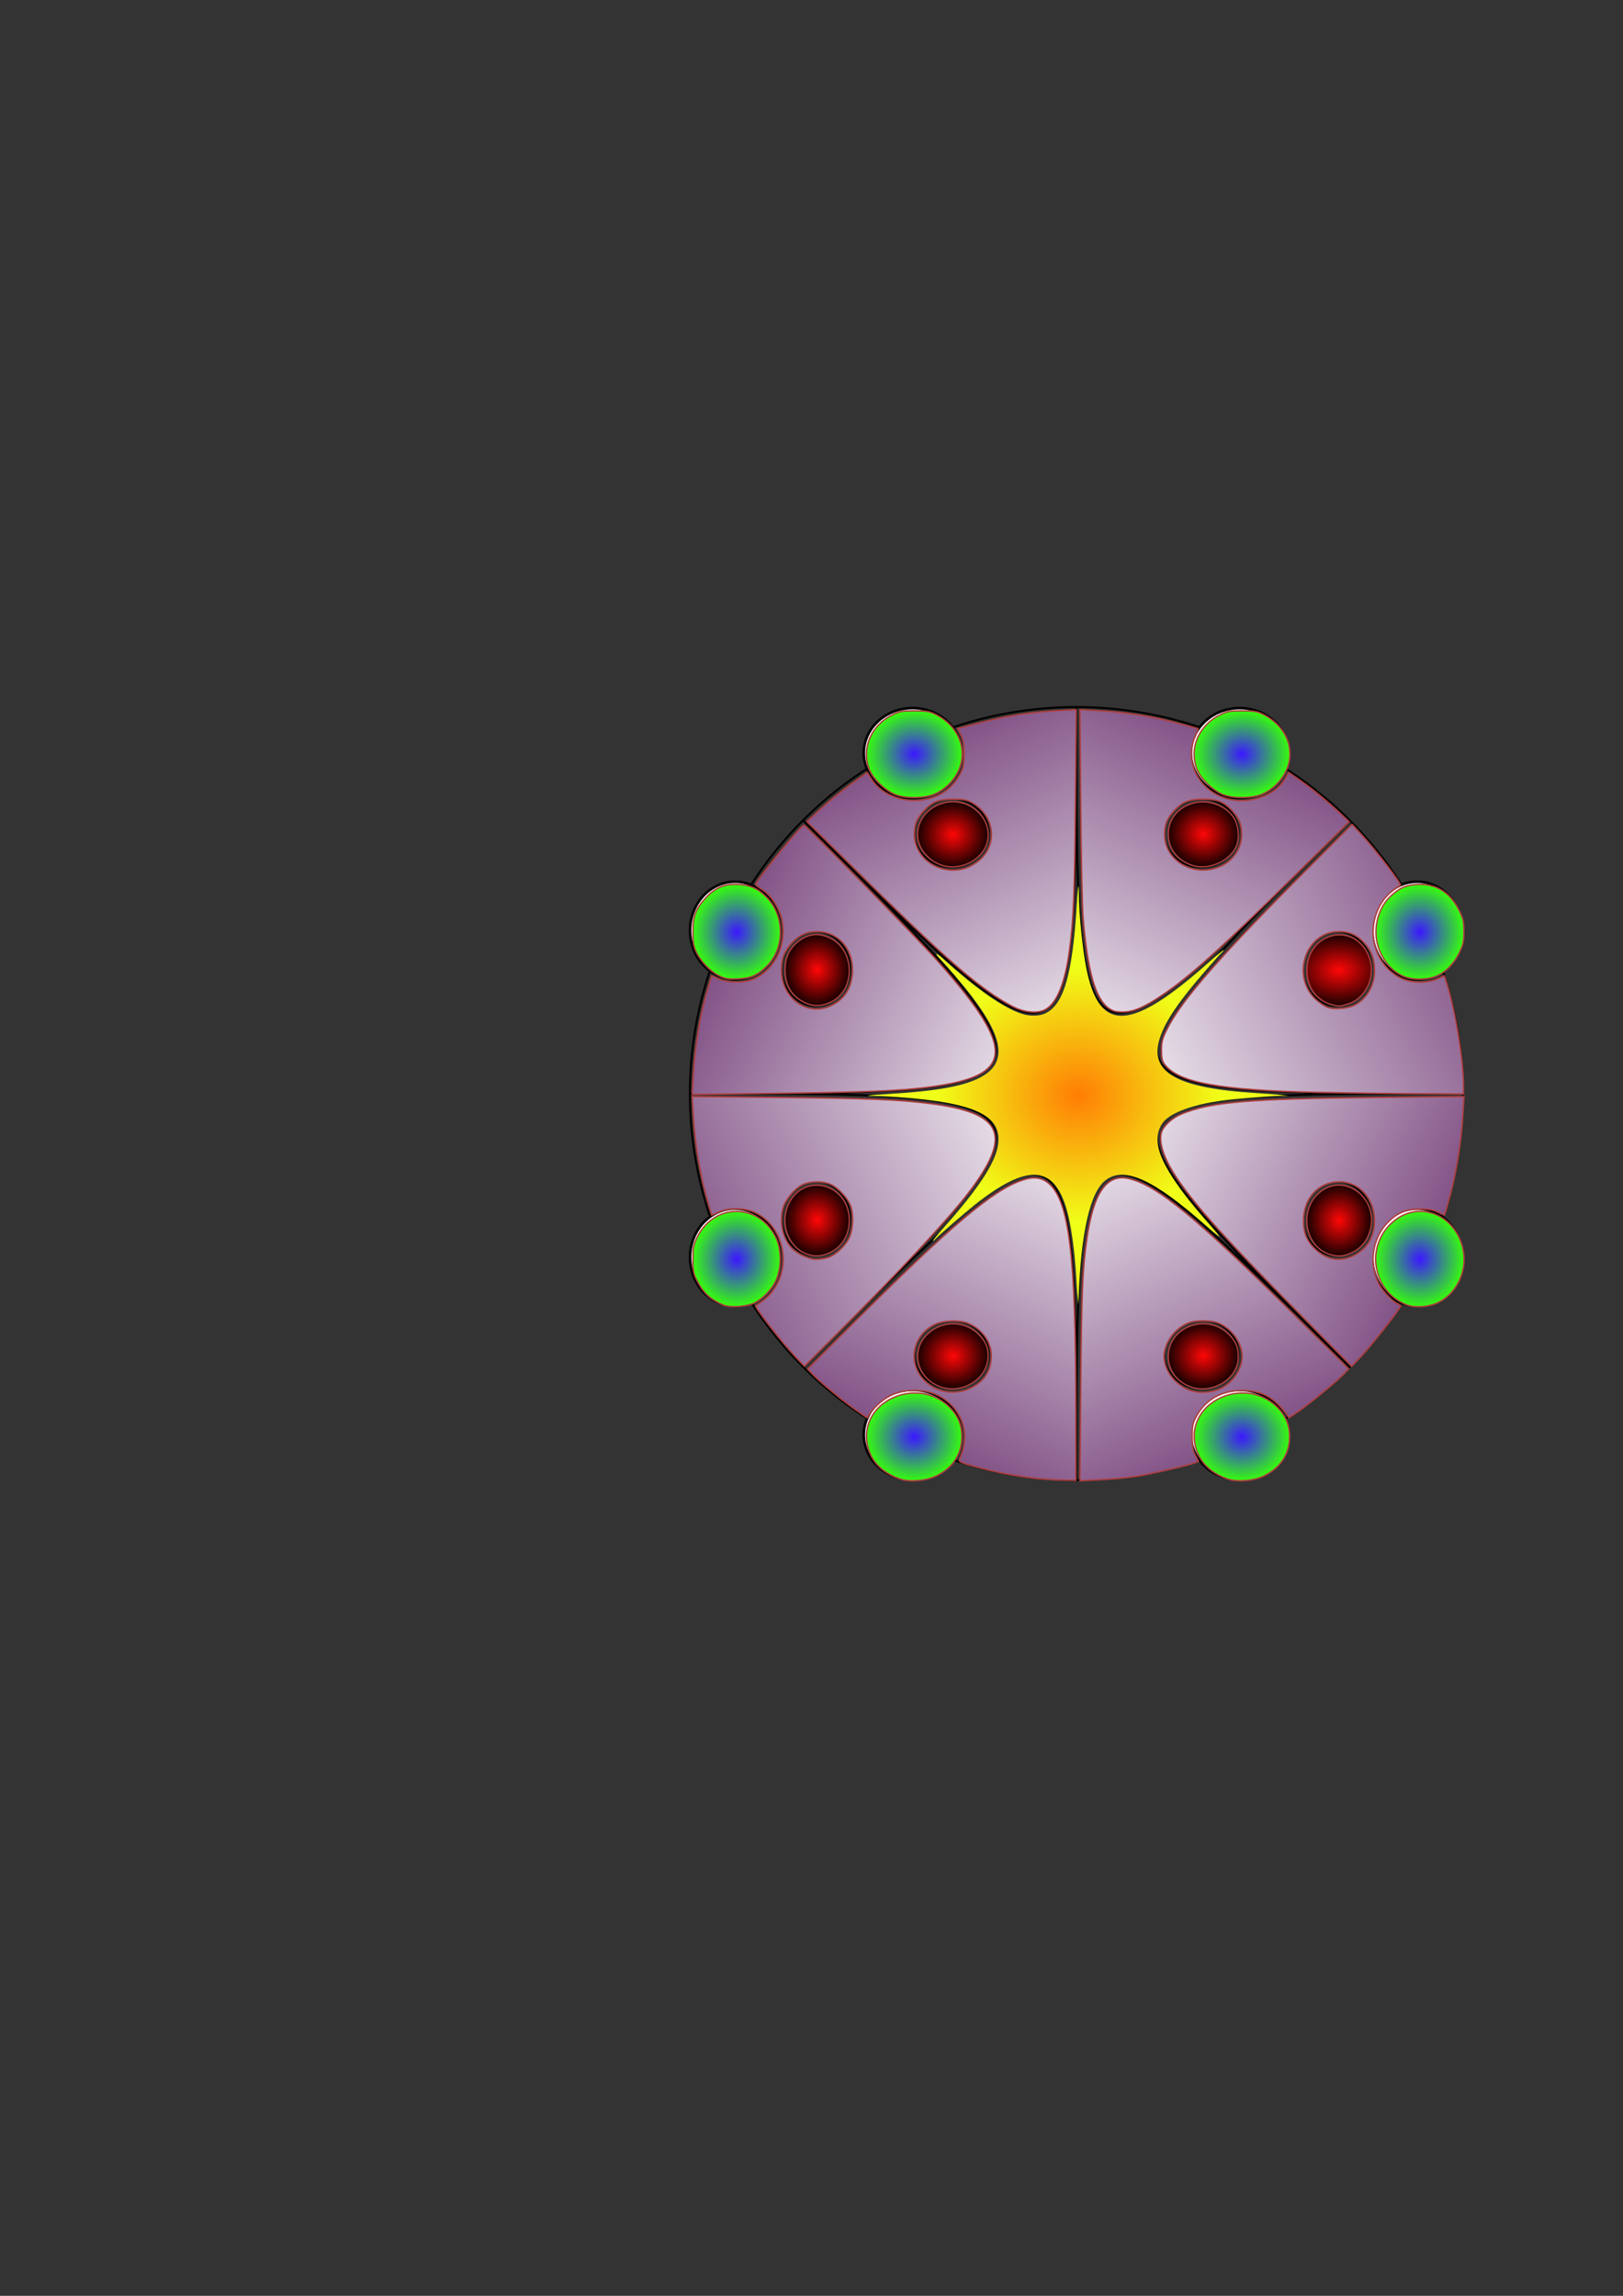 <?xml version="1.0" encoding="UTF-8" standalone="no"?>
<!-- Created with Inkscape (http://www.inkscape.org/) -->

<svg
   xmlns:dc="http://purl.org/dc/elements/1.1/"
   xmlns:cc="http://creativecommons.org/ns#"
   xmlns:rdf="http://www.w3.org/1999/02/22-rdf-syntax-ns#"
   xmlns:svg="http://www.w3.org/2000/svg"
   xmlns="http://www.w3.org/2000/svg"
   xmlns:xlink="http://www.w3.org/1999/xlink"
   xmlns:sodipodi="http://sodipodi.sourceforge.net/DTD/sodipodi-0.dtd"
   xmlns:inkscape="http://www.inkscape.org/namespaces/inkscape"
   width="210mm"
   height="297mm"
   viewBox="0 0 210 297"
   version="1.1"
   id="svg8"
   inkscape:version="0.92.2 (5c3e80d, 2017-08-06)"
   sodipodi:docname="master.svg"
   inkscape:export-filename="C:\Users\Nick\Desktop\gameAssets\enemies\master.png"
   inkscape:export-xdpi="25.33"
   inkscape:export-ydpi="25.33">
  <rect x="0" y="0" width="210" height="297" fill="#333333" stroke="none"/>
  <defs
     id="defs2">
    <linearGradient
       inkscape:collect="always"
       id="linearGradient1056">
      <stop
         style="stop-color:#ff0707;stop-opacity:1;"
         offset="0"
         id="stop1052" />
      <stop
         style="stop-color:#150000;stop-opacity:1"
         offset="1"
         id="stop1054" />
    </linearGradient>
    <linearGradient
       inkscape:collect="always"
       id="linearGradient984">
      <stop
         style="stop-color:#845588;stop-opacity:1;"
         offset="0"
         id="stop980" />
      <stop
         style="stop-color:#ffffff;stop-opacity:1"
         offset="1"
         id="stop982" />
    </linearGradient>
    <linearGradient
       inkscape:collect="always"
       id="linearGradient890">
      <stop
         style="stop-color:#3b18ff;stop-opacity:1;"
         offset="0"
         id="stop886" />
      <stop
         style="stop-color:#35ff0a;stop-opacity:1"
         offset="1"
         id="stop888" />
    </linearGradient>
    <linearGradient
       inkscape:collect="always"
       id="linearGradient880">
      <stop
         style="stop-color:#ff7d05;stop-opacity:1"
         offset="0"
         id="stop876" />
      <stop
         style="stop-color:#f0ff18;stop-opacity:1"
         offset="1"
         id="stop878" />
    </linearGradient>
    <inkscape:path-effect
       effect="mirror_symmetry"
       start_point="103.913,176.825"
       end_point="189.268,91.47"
       center_point="146.59,134.147"
       id="path-effect872"
       is_visible="true"
       mode="free"
       discard_orig_path="false"
       fuse_paths="false"
       oposite_fuse="false" />
    <inkscape:path-effect
       effect="mirror_symmetry"
       start_point="89.268,141.47"
       end_point="189.268,141.47"
       center_point="139.268,141.47"
       id="path-effect870"
       is_visible="true"
       mode="free"
       discard_orig_path="false"
       fuse_paths="false"
       oposite_fuse="false" />
    <inkscape:path-effect
       effect="mirror_symmetry"
       start_point="139.268,123.792"
       end_point="139.268,159.147"
       center_point="139.268,141.47"
       id="path-effect868"
       is_visible="true"
       mode="free"
       discard_orig_path="false"
       fuse_paths="false"
       oposite_fuse="false" />
    <inkscape:path-effect
       effect="mirror_symmetry"
       start_point="103.913,176.825"
       end_point="174.623,106.114"
       center_point="139.268,141.47"
       id="path-effect840"
       is_visible="true"
       mode="free"
       discard_orig_path="false"
       fuse_paths="false"
       oposite_fuse="false" />
    <inkscape:path-effect
       effect="mirror_symmetry"
       start_point="89.268,91.47"
       end_point="189.268,191.47"
       center_point="139.268,141.47"
       id="path-effect838"
       is_visible="true"
       mode="free"
       discard_orig_path="false"
       fuse_paths="false"
       oposite_fuse="false" />
    <inkscape:path-effect
       effect="mirror_symmetry"
       start_point="139.268,191.47"
       end_point="139.268,91.47"
       center_point="139.268,141.47"
       id="path-effect836"
       is_visible="true"
       mode="free"
       discard_orig_path="false"
       fuse_paths="false"
       oposite_fuse="false" />
    <inkscape:path-effect
       effect="mirror_symmetry"
       start_point="139.268,191.47"
       end_point="139.268,91.47"
       center_point="139.268,141.47"
       id="path-effect836-0"
       is_visible="true"
       mode="free"
       discard_orig_path="false"
       fuse_paths="false"
       oposite_fuse="false" />
    <inkscape:path-effect
       effect="mirror_symmetry"
       start_point="89.268,91.47"
       end_point="189.268,191.47"
       center_point="139.268,141.47"
       id="path-effect838-5"
       is_visible="true"
       mode="free"
       discard_orig_path="false"
       fuse_paths="false"
       oposite_fuse="false" />
    <inkscape:path-effect
       effect="mirror_symmetry"
       start_point="103.913,176.825"
       end_point="174.623,106.114"
       center_point="139.268,141.47"
       id="path-effect840-9"
       is_visible="true"
       mode="free"
       discard_orig_path="false"
       fuse_paths="false"
       oposite_fuse="false" />
    <radialGradient
       inkscape:collect="always"
       xlink:href="#linearGradient880"
       id="radialGradient882"
       cx="526.418"
       cy="534.734"
       fx="526.418"
       fy="534.734"
       r="102.879"
       gradientTransform="matrix(0.675,0.043,-0.038,0.606,191.504,188.014)"
       gradientUnits="userSpaceOnUse" />
    <radialGradient
       inkscape:collect="always"
       xlink:href="#linearGradient890"
       id="radialGradient892"
       cx="359.64"
       cy="614.635"
       fx="359.64"
       fy="614.635"
       r="21.668"
       gradientTransform="matrix(1,0,0,1.089,0,-54.69)"
       gradientUnits="userSpaceOnUse" />
    <radialGradient
       inkscape:collect="always"
       xlink:href="#linearGradient890"
       id="radialGradient902"
       cx="359.686"
       cy="454.839"
       fx="359.686"
       fy="454.839"
       r="21.707"
       gradientTransform="matrix(1,0,0,1.081,0,-36.625)"
       gradientUnits="userSpaceOnUse" />
    <radialGradient
       inkscape:collect="always"
       xlink:href="#linearGradient890"
       id="radialGradient912"
       cx="446.441"
       cy="368.192"
       fx="446.441"
       fy="368.192"
       r="23.733"
       gradientTransform="matrix(1,0,0,0.907,0,34.135)"
       gradientUnits="userSpaceOnUse" />
    <radialGradient
       inkscape:collect="always"
       xlink:href="#linearGradient890"
       id="radialGradient922"
       cx="606.437"
       cy="368.192"
       fx="606.437"
       fy="368.192"
       r="23.738"
       gradientTransform="matrix(1,0,0,0.907,0,34.196)"
       gradientUnits="userSpaceOnUse" />
    <radialGradient
       inkscape:collect="always"
       xlink:href="#linearGradient890"
       id="radialGradient932"
       cx="693.282"
       cy="454.868"
       fx="693.282"
       fy="454.868"
       r="21.81"
       gradientTransform="matrix(1,0,0,1.077,0,-34.879)"
       gradientUnits="userSpaceOnUse" />
    <radialGradient
       inkscape:collect="always"
       xlink:href="#linearGradient890"
       id="radialGradient942"
       cx="693.268"
       cy="614.65"
       fx="693.268"
       fy="614.65"
       r="21.936"
       gradientTransform="matrix(1,0,0,1.078,0,-47.855)"
       gradientUnits="userSpaceOnUse" />
    <radialGradient
       inkscape:collect="always"
       xlink:href="#linearGradient890"
       id="radialGradient952"
       cx="606.375"
       cy="701.462"
       fx="606.375"
       fy="701.462"
       r="23.631"
       gradientTransform="matrix(1,0,0,0.922,0,54.781)"
       gradientUnits="userSpaceOnUse" />
    <radialGradient
       inkscape:collect="always"
       xlink:href="#linearGradient890"
       id="radialGradient962"
       cx="446.375"
       cy="701.464"
       fx="446.375"
       fy="701.464"
       r="23.631"
       gradientTransform="matrix(1,0,0,0.922,0,54.745)"
       gradientUnits="userSpaceOnUse" />
    <linearGradient
       inkscape:collect="always"
       xlink:href="#linearGradient984"
       id="linearGradient988"
       x1="340.331"
       y1="625.208"
       x2="526.426"
       y2="534.766"
       gradientUnits="userSpaceOnUse" />
    <linearGradient
       inkscape:collect="always"
       xlink:href="#linearGradient984"
       id="linearGradient1006"
       x1="359.566"
       y1="454.861"
       x2="526.418"
       y2="534.734"
       gradientUnits="userSpaceOnUse" />
    <linearGradient
       inkscape:collect="always"
       xlink:href="#linearGradient984"
       id="linearGradient1008"
       x1="446.441"
       y1="368.192"
       x2="526.367"
       y2="534.689"
       gradientUnits="userSpaceOnUse" />
    <linearGradient
       inkscape:collect="always"
       xlink:href="#linearGradient984"
       id="linearGradient1016"
       x1="606.437"
       y1="368.192"
       x2="526.426"
       y2="534.766"
       gradientUnits="userSpaceOnUse" />
    <linearGradient
       inkscape:collect="always"
       xlink:href="#linearGradient984"
       id="linearGradient1024"
       x1="712.399"
       y1="444.338"
       x2="526.367"
       y2="534.689"
       gradientUnits="userSpaceOnUse" />
    <linearGradient
       inkscape:collect="always"
       xlink:href="#linearGradient984"
       id="linearGradient1032"
       x1="693.268"
       y1="614.65"
       x2="526.367"
       y2="534.689"
       gradientUnits="userSpaceOnUse" />
    <linearGradient
       inkscape:collect="always"
       xlink:href="#linearGradient984"
       id="linearGradient1040"
       x1="606.375"
       y1="701.462"
       x2="526.367"
       y2="534.689"
       gradientUnits="userSpaceOnUse" />
    <linearGradient
       inkscape:collect="always"
       xlink:href="#linearGradient984"
       id="linearGradient1048"
       x1="446.375"
       y1="701.464"
       x2="526.418"
       y2="534.734"
       gradientUnits="userSpaceOnUse" />
    <radialGradient
       inkscape:collect="always"
       xlink:href="#linearGradient1056"
       id="radialGradient1058"
       cx="653.865"
       cy="473.729"
       fx="653.865"
       fy="473.729"
       r="16.118"
       gradientTransform="matrix(-1.525,-1.4463963e-6,1.0462898e-6,-1.1,1650.927,994.731)"
       gradientUnits="userSpaceOnUse" />
    <radialGradient
       inkscape:collect="always"
       xlink:href="#linearGradient1056"
       id="radialGradient1068"
       cx="587.541"
       cy="407.321"
       fx="587.541"
       fy="407.321"
       r="17.463"
       gradientTransform="matrix(1,0,0,0.929,0,28.753)"
       gradientUnits="userSpaceOnUse" />
    <radialGradient
       inkscape:collect="always"
       xlink:href="#linearGradient1056"
       id="radialGradient1078"
       cx="465.271"
       cy="407.312"
       fx="465.271"
       fy="407.312"
       r="17.611"
       gradientTransform="matrix(1,0,0,0.925,0,30.733)"
       gradientUnits="userSpaceOnUse" />
    <radialGradient
       inkscape:collect="always"
       xlink:href="#linearGradient1056"
       id="radialGradient1088"
       cx="399"
       cy="473.567"
       fx="399"
       fy="473.567"
       r="16.05"
       gradientTransform="matrix(1,0,0,1.1,0,-47.414)"
       gradientUnits="userSpaceOnUse" />
    <radialGradient
       inkscape:collect="always"
       xlink:href="#linearGradient1056"
       id="radialGradient1098"
       cx="653.889"
       cy="595.843"
       fx="653.889"
       fy="595.843"
       r="16.183"
       gradientTransform="matrix(1,0,0,1.091,0,-54.236)"
       gradientUnits="userSpaceOnUse" />
    <radialGradient
       inkscape:collect="always"
       xlink:href="#linearGradient1056"
       id="radialGradient1130"
       cx="587.526"
       cy="662.117"
       fx="587.526"
       fy="662.117"
       r="17.449"
       gradientTransform="matrix(1,0,0,0.931,0,45.407)"
       gradientUnits="userSpaceOnUse" />
    <radialGradient
       inkscape:collect="always"
       xlink:href="#linearGradient1056"
       id="radialGradient1140"
       cx="465.268"
       cy="662.123"
       fx="465.268"
       fy="662.123"
       r="17.559"
       gradientTransform="matrix(1,0,0,0.925,0,49.466)"
       gradientUnits="userSpaceOnUse" />
    <radialGradient
       inkscape:collect="always"
       xlink:href="#linearGradient1056"
       id="radialGradient1150"
       cx="398.968"
       cy="595.842"
       fx="398.968"
       fy="595.842"
       r="16.087"
       gradientTransform="matrix(1,0,0,1.096,0,-57.452)"
       gradientUnits="userSpaceOnUse" />
  </defs>
  <sodipodi:namedview
     id="base"
     pagecolor="#ffffff"
     bordercolor="#666666"
     borderopacity="1.0"
     inkscape:pageopacity="0.0"
     inkscape:pageshadow="2"
     inkscape:zoom="0.49497475"
     inkscape:cx="28.508529"
     inkscape:cy="440.78333"
     inkscape:document-units="mm"
     inkscape:current-layer="layer1"
     showgrid="false"
     inkscape:window-width="1366"
     inkscape:window-height="705"
     inkscape:window-x="-8"
     inkscape:window-y="-8"
     inkscape:window-maximized="1"
     inkscape:snap-smooth-nodes="true"
     inkscape:snap-midpoints="true"
     inkscape:snap-intersection-paths="true"
     inkscape:object-paths="false"
     inkscape:snap-bbox="true"
     inkscape:bbox-paths="true"
     inkscape:bbox-nodes="true"
     inkscape:snap-bbox-edge-midpoints="true"
     inkscape:snap-bbox-midpoints="true"
     inkscape:snap-object-midpoints="true" />
  <g
     inkscape:label="Layer 1"
     inkscape:groupmode="layer"
     id="layer1">
    <rect
       style="opacity:1;fill:none;fill-opacity:1;stroke:#000000;stroke-width:0.265;stroke-linecap:square;stroke-linejoin:round;stroke-miterlimit:4;stroke-dasharray:none;stroke-opacity:0;paint-order:stroke markers fill"
       id="rect812"
       width="100"
       height="100"
       x="89.268"
       y="91.47" />
    <ellipse
       style="opacity:1;fill:none;fill-opacity:1;stroke:#000000;stroke-width:0.256;stroke-linecap:square;stroke-linejoin:round;stroke-miterlimit:4;stroke-dasharray:none;stroke-opacity:1;paint-order:stroke markers fill"
       id="path814"
       cx="139.268"
       cy="141.47"
       rx="50"
       ry="50" />
    <path
       style="opacity:1;fill:none;fill-opacity:1;stroke:#000000;stroke-width:0.256;stroke-linecap:square;stroke-linejoin:round;stroke-miterlimit:4;stroke-dasharray:none;stroke-opacity:1;paint-order:stroke markers fill"
       id="path834"
       inkscape:path-effect="#path-effect836;#path-effect838;#path-effect840"
       sodipodi:type="arc"
       sodipodi:cx="105.54984"
       sodipodi:cy="125.30431"
       sodipodi:rx="4.4412203"
       sodipodi:ry="4.8191962"
       d="m 109.991,125.304 c 0,2.662 -1.988,4.819 -4.441,4.819 -2.453,0 -4.441,-2.158 -4.441,-4.819 0,-2.662 1.988,-4.819 4.441,-4.819 2.453,0 4.441,2.158 4.441,4.819 z m 58.554,0 c 0,2.662 1.988,4.819 4.441,4.819 2.453,0 4.441,-2.158 4.441,-4.819 0,-2.662 -1.988,-4.819 -4.441,-4.819 -2.453,0 -4.441,2.158 -4.441,4.819 z M 123.103,112.193 c 2.662,0 4.819,-1.988 4.819,-4.441 0,-2.453 -2.158,-4.441 -4.819,-4.441 -2.662,0 -4.819,1.988 -4.819,4.441 0,2.453 2.158,4.441 4.819,4.441 z m 0,58.554 c 2.662,0 4.819,1.988 4.819,4.441 0,2.453 -2.158,4.441 -4.819,4.441 -2.662,0 -4.819,-1.988 -4.819,-4.441 0,-2.453 2.158,-4.441 4.819,-4.441 z m 32.331,0 c -2.662,0 -4.819,1.988 -4.819,4.441 0,2.453 2.158,4.441 4.819,4.441 2.662,1e-5 4.819,-1.988 4.819,-4.441 0,-2.453 -2.158,-4.441 -4.819,-4.441 z m 1e-5,-58.554 c -2.662,0 -4.819,-1.988 -4.819,-4.441 0,-2.453 2.158,-4.441 4.819,-4.441 2.662,0 4.819,1.988 4.819,4.441 0,2.453 -2.158,4.441 -4.819,4.441 z m 13.112,45.442 c 0,-2.662 1.988,-4.819 4.441,-4.819 2.453,0 4.441,2.158 4.441,4.819 0,2.662 -1.988,4.819 -4.441,4.819 -2.453,0 -4.441,-2.158 -4.441,-4.819 z m -58.554,-1e-5 c 0,-2.662 -1.988,-4.819 -4.441,-4.819 -2.453,0 -4.441,2.158 -4.441,4.819 0,2.662 1.988,4.819 4.441,4.819 2.453,0 4.441,-2.158 4.441,-4.819 z" />
    <path
       transform="matrix(1.309,0,0,1.308,-43.065,-43.529)"
       style="opacity:1;fill:#ffffff;fill-opacity:1;stroke:#000000;stroke-width:0.256;stroke-linecap:square;stroke-linejoin:round;stroke-miterlimit:4;stroke-dasharray:none;stroke-opacity:1;paint-order:stroke markers fill"
       id="path834-9"
       inkscape:path-effect="#path-effect836;#path-effect838;#path-effect840"
       sodipodi:type="arc"
       sodipodi:cx="105.54984"
       sodipodi:cy="125.30431"
       sodipodi:rx="4.4412203"
       sodipodi:ry="4.8191962"
       d="m 109.991,125.304 c 0,2.662 -1.988,4.819 -4.441,4.819 -2.453,0 -4.441,-2.158 -4.441,-4.819 0,-2.662 1.988,-4.819 4.441,-4.819 2.453,0 4.441,2.158 4.441,4.819 z m 58.554,0 c 0,2.662 1.988,4.819 4.441,4.819 2.453,0 4.441,-2.158 4.441,-4.819 0,-2.662 -1.988,-4.819 -4.441,-4.819 -2.453,0 -4.441,2.158 -4.441,4.819 z M 123.103,112.193 c 2.662,0 4.819,-1.988 4.819,-4.441 0,-2.453 -2.158,-4.441 -4.819,-4.441 -2.662,0 -4.819,1.988 -4.819,4.441 0,2.453 2.158,4.441 4.819,4.441 z m 0,58.554 c 2.662,0 4.819,1.988 4.819,4.441 0,2.453 -2.158,4.441 -4.819,4.441 -2.662,0 -4.819,-1.988 -4.819,-4.441 0,-2.453 2.158,-4.441 4.819,-4.441 z m 32.331,0 c -2.662,0 -4.819,1.988 -4.819,4.441 0,2.453 2.158,4.441 4.819,4.441 2.662,1e-5 4.819,-1.988 4.819,-4.441 0,-2.453 -2.158,-4.441 -4.819,-4.441 z m 1e-5,-58.554 c -2.662,0 -4.819,-1.988 -4.819,-4.441 0,-2.453 2.158,-4.441 4.819,-4.441 2.662,0 4.819,1.988 4.819,4.441 0,2.453 -2.158,4.441 -4.819,4.441 z m 13.112,45.442 c 0,-2.662 1.988,-4.819 4.441,-4.819 2.453,0 4.441,2.158 4.441,4.819 0,2.662 -1.988,4.819 -4.441,4.819 -2.453,0 -4.441,-2.158 -4.441,-4.819 z m -58.554,-1e-5 c 0,-2.662 -1.988,-4.819 -4.441,-4.819 -2.453,0 -4.441,2.158 -4.441,4.819 0,2.662 1.988,4.819 4.441,4.819 2.453,0 4.441,-2.158 4.441,-4.819 z" />
    <path
       style="fill:none;stroke:#000000;stroke-width:0.265px;stroke-linecap:butt;stroke-linejoin:miter;stroke-opacity:1"
       d="m 89.268,141.47 c 50,0 50,0 14.645,-35.355 m 85.355,35.355 c -50,0 -50,0 -14.645,-35.355 m -85.355,35.355 c 50,0 50,0 14.645,35.355 m 85.355,-35.355 c -50,0 -50,0 -14.645,35.355 m -35.355,14.645 c 0,-50 0,-50 35.355,-14.645 M 139.268,91.47 c 0,50 0,50 35.355,14.645 M 139.268,191.47 c 0,-50 0,-50 -35.355,-14.645 M 139.268,91.47 c 0,50 0,50 -35.355,14.645"
       id="path866"
       inkscape:connector-curvature="0"
       sodipodi:nodetypes="cc"
       inkscape:path-effect="#path-effect868;#path-effect870;#path-effect872"
       inkscape:original-d="m 89.268021,141.46973 c 49.999999,0 49.999999,0 14.644659,-35.35534" />
    <path
       style="opacity:1;fill:url(#radialGradient882);fill-opacity:1;stroke:#000000;stroke-width:0.489;stroke-linecap:square;stroke-linejoin:round;stroke-miterlimit:4;stroke-dasharray:none;stroke-opacity:0;paint-order:stroke markers fill"
       d="m 526.152,633.064 c -0.201,-2.083 -0.499,-6.288 -0.662,-9.344 -0.676,-12.64 -2.5,-25.752 -4.602,-33.083 -6.316,-22.03 -19.269,-22.75 -44.891,-2.495 -4.702,3.717 -17.729,15.002 -19.127,16.569 -0.529,0.593 -1.161,1.079 -1.403,1.079 -0.242,0 2.419,-3.215 5.914,-7.146 16.302,-18.331 24.557,-30.918 25.902,-39.494 2.276,-14.513 -10.78,-20.808 -48.896,-23.574 -3.75,-0.272 -8.618,-0.495 -10.817,-0.496 -2.199,-6.8e-4 -3.901,-0.099 -3.781,-0.219 0.119,-0.119 4.419,-0.466 9.554,-0.77 22.885,-1.354 35.921,-3.58 44.187,-7.543 16.158,-7.747 12.971,-21.945 -11.292,-50.312 -2.614,-3.056 -5.788,-6.63 -7.054,-7.943 -3.428,-3.556 -2.215,-3.451 1.755,0.152 15.761,14.303 29.068,23.576 38,26.48 3.769,1.225 8.322,1.186 11.203,-0.098 9.196,-4.097 13.558,-19.003 15.63,-53.408 0.283,-4.704 0.625,-8.663 0.759,-8.797 0.134,-0.134 0.247,1.669 0.251,4.007 0.014,9.012 1.779,26.595 3.585,35.726 6.359,32.143 21.587,31.465 59.973,-2.673 3.93,-3.495 7.145,-6.156 7.145,-5.914 0,0.242 -0.485,0.874 -1.079,1.403 -0.593,0.529 -3.848,4.144 -7.234,8.033 -13.448,15.448 -19.959,24.958 -22.713,33.172 -5.7,17.001 7.509,24.734 46.472,27.207 4.977,0.316 10.64,0.752 12.585,0.968 l 3.536,0.394 -4.127,0.065 c -5.895,0.093 -22.132,1.434 -28.955,2.392 -12.085,1.696 -21.695,4.891 -26.345,8.761 -3.999,3.328 -5.385,8.9 -3.745,15.06 2.212,8.308 10.446,20.536 24.325,36.12 2.94,3.301 5.231,6.116 5.091,6.255 -0.139,0.139 -2.943,-2.136 -6.23,-5.057 -25.6,-22.749 -40.173,-29.384 -49.216,-22.407 -7.583,5.85 -11.95,24.91 -13.218,57.685 l -0.117,3.03 z"
       id="path874"
       inkscape:connector-curvature="0"
       transform="scale(0.265)" />
    <path
       style="opacity:1;fill:url(#radialGradient892);fill-opacity:1;stroke:#ae3e3e;stroke-width:0.691;stroke-linecap:square;stroke-linejoin:round;stroke-miterlimit:4;stroke-dasharray:none;stroke-opacity:1;paint-order:stroke markers fill"
       d="m 353.318,637.159 c -6.327,-2.608 -9.867,-5.866 -12.986,-11.952 -1.769,-3.45 -2.014,-4.711 -2.014,-10.357 0,-5.461 0.285,-7.036 1.891,-10.463 7.976,-17.012 29.891,-17.417 38.414,-0.71 3.078,6.034 3.108,15.573 0.069,21.852 -1.959,4.047 -6.249,8.468 -10.166,10.475 -3.663,1.877 -11.931,2.505 -15.208,1.154 z"
       id="path884"
       inkscape:connector-curvature="0"
       transform="scale(0.265)" />
    <path
       style="opacity:1;fill:url(#radialGradient902);fill-opacity:1.0;stroke:#ae3e3e;stroke-width:0.691;stroke-linecap:square;stroke-linejoin:round;stroke-miterlimit:4;stroke-dasharray:none;stroke-opacity:1;paint-order:stroke markers fill"
       d="m 351.175,476.417 c -4.251,-2.032 -9.176,-7.171 -11.31,-11.798 -1.216,-2.636 -1.54,-4.694 -1.54,-9.768 0,-7.705 1.392,-11.335 6.397,-16.685 4.594,-4.912 9.119,-6.756 15.681,-6.392 6.219,0.345 9.695,1.931 14.11,6.439 8.72,8.903 8.698,24.693 -0.048,33.403 -4.548,4.53 -7.898,5.993 -14.362,6.276 -4.485,0.196 -5.939,-0.044 -8.929,-1.473 z"
       id="path894"
       inkscape:connector-curvature="0"
       transform="scale(0.265)" />
    <path
       style="opacity:1;fill:url(#radialGradient912);fill-opacity:1.0;stroke:#ae3e3e;stroke-width:0.691;stroke-linecap:square;stroke-linejoin:round;stroke-miterlimit:4;stroke-dasharray:none;stroke-opacity:1;paint-order:stroke markers fill"
       d="m 437.254,387.956 c -5.26,-2.075 -11.467,-8.262 -13.096,-13.054 -3.443,-10.124 1.355,-20.919 11.515,-25.908 3.601,-1.768 4.86,-1.999 10.859,-1.989 5.619,0.009 7.355,0.293 10.097,1.648 11.57,5.718 16.282,17.611 11.132,28.099 -2.302,4.688 -6.445,8.707 -11.141,10.811 -4.983,2.232 -14.231,2.42 -19.365,0.394 z"
       id="path904"
       inkscape:connector-curvature="0"
       transform="scale(0.265)" />
    <path
       style="opacity:1;fill:url(#radialGradient922);fill-opacity:1.0;stroke:#ae3e3e;stroke-width:0.691;stroke-linecap:square;stroke-linejoin:round;stroke-miterlimit:4;stroke-dasharray:none;stroke-opacity:1;paint-order:stroke markers fill"
       d="m 597.254,387.956 c -5.26,-2.075 -11.467,-8.262 -13.096,-13.054 -3.455,-10.16 1.319,-20.901 11.515,-25.908 3.601,-1.768 4.86,-1.999 10.859,-1.989 5.619,0.009 7.355,0.293 10.097,1.648 11.57,5.718 16.282,17.611 11.132,28.099 -2.302,4.688 -6.445,8.707 -11.141,10.811 -4.983,2.232 -14.231,2.42 -19.365,0.394 z"
       id="path914"
       inkscape:connector-curvature="0"
       transform="scale(0.265)" />
    <path
       style="opacity:1;fill:url(#radialGradient932);fill-opacity:1.0;stroke:#ae3e3e;stroke-width:0.691;stroke-linecap:square;stroke-linejoin:round;stroke-miterlimit:4;stroke-dasharray:none;stroke-opacity:1;paint-order:stroke markers fill"
       d="m 686.45,477.08 c -5.458,-1.951 -9.686,-6.075 -12.536,-12.229 -4.163,-8.989 -1.929,-20.928 5.133,-27.438 4.29,-3.955 7.139,-5.228 12.562,-5.616 9.251,-0.662 16.418,3.662 20.789,12.541 2.064,4.193 2.348,5.463 2.348,10.513 0,5.05 -0.284,6.32 -2.348,10.513 -2.754,5.594 -7.296,9.937 -12.105,11.576 -3.955,1.348 -10.285,1.411 -13.844,0.14 z"
       id="path924"
       inkscape:connector-curvature="0"
       transform="scale(0.265)" />
    <path
       style="opacity:1;fill:url(#radialGradient942);fill-opacity:1.0;stroke:#ae3e3e;stroke-width:0.691;stroke-linecap:square;stroke-linejoin:round;stroke-miterlimit:4;stroke-dasharray:none;stroke-opacity:1;paint-order:stroke markers fill"
       d="m 687.034,637.078 c -15.718,-5.86 -20.478,-26.041 -9.083,-38.51 12.009,-13.14 31.588,-7.546 36.169,10.334 2.662,10.391 -2.069,21.646 -11.185,26.608 -4.535,2.468 -11.614,3.167 -15.901,1.568 z"
       id="path934"
       inkscape:connector-curvature="0"
       transform="scale(0.265)" />
    <path
       style="opacity:1;fill:url(#radialGradient952);fill-opacity:1.0;stroke:#ae3e3e;stroke-width:0.691;stroke-linecap:square;stroke-linejoin:round;stroke-miterlimit:4;stroke-dasharray:none;stroke-opacity:1;paint-order:stroke markers fill"
       d="m 599.593,722.071 c -9.704,-3.171 -15.74,-10.271 -16.442,-19.343 -1.522,-19.673 25.068,-30.425 40.049,-16.195 4.42,4.198 6.455,8.845 6.46,14.746 0.007,8.673 -4.652,15.66 -12.984,19.475 -4.829,2.211 -12.531,2.805 -17.083,1.317 z"
       id="path944"
       inkscape:connector-curvature="0"
       transform="scale(0.265)" />
    <path
       style="opacity:1;fill:url(#radialGradient962);fill-opacity:1.0;stroke:#ae3e3e;stroke-width:0.691;stroke-linecap:square;stroke-linejoin:round;stroke-miterlimit:4;stroke-dasharray:none;stroke-opacity:1;paint-order:stroke markers fill"
       d="m 439.746,722.109 c -10.026,-3.321 -15.881,-10.161 -16.595,-19.387 -1.521,-19.666 25.071,-30.415 40.05,-16.188 4.42,4.198 6.455,8.845 6.46,14.746 0.007,8.673 -4.652,15.66 -12.984,19.475 -4.77,2.184 -12.549,2.806 -16.93,1.355 z"
       id="path954"
       inkscape:connector-curvature="0"
       transform="scale(0.265)" />
    <path
       style="opacity:1;fill:url(#linearGradient1048);fill-opacity:1;stroke:#ae3e3e;stroke-width:0.691;stroke-linecap:square;stroke-linejoin:round;stroke-miterlimit:4;stroke-dasharray:none;stroke-opacity:1;paint-order:stroke markers fill"
       d="m 504.603,721.574 c -10.042,-1.221 -17.393,-2.651 -27.835,-5.414 -7.081,-1.874 -8.636,-2.516 -8.339,-3.447 0.201,-0.629 0.855,-2.429 1.453,-4.001 0.598,-1.571 1.101,-4.975 1.118,-7.564 0.059,-8.829 -6.003,-17.29 -14.864,-20.748 -5.647,-2.204 -13.913,-2.178 -19.66,0.061 -4.119,1.605 -9.553,6.141 -11.965,9.987 l -1.088,1.736 -5.42,-3.747 c -6.123,-4.233 -17.508,-13.629 -21.235,-17.526 l -2.478,-2.591 22.121,-22.173 c 47.268,-47.379 68.247,-65.141 82.689,-70.006 5.649,-1.903 9.589,-1.402 13.08,1.662 9.932,8.72 13.108,35.337 13.129,110.016 l 0.01,34.821 -6.607,-0.077 c -3.634,-0.043 -9.982,-0.488 -14.107,-0.99 z m -30.258,-44.16 c 6.381,-3.234 9.686,-8.53 9.686,-15.524 0,-6.934 -4.688,-13.308 -11.781,-16.017 -4.158,-1.588 -11.795,-1.248 -15.831,0.703 -11.606,5.614 -13.562,20.179 -3.827,28.511 5.86,5.016 14.6,5.951 21.753,2.326 z"
       id="path964"
       inkscape:connector-curvature="0"
       transform="scale(0.265)" />
    <path
       style="opacity:1;fill:url(#linearGradient1040);fill-opacity:1;stroke:#ae3e3e;stroke-width:0.691;stroke-linecap:square;stroke-linejoin:round;stroke-miterlimit:4;stroke-dasharray:none;stroke-opacity:1;paint-order:stroke markers fill"
       d="m 527.686,676.505 c 0.397,-45.755 0.863,-56.952 2.989,-71.773 3.306,-23.045 9.944,-32.208 21.169,-29.216 13.744,3.663 32.464,19.109 78.473,64.747 l 28.214,27.987 -2.5,2.637 c -3.288,3.468 -16.866,14.599 -22.356,18.327 l -4.338,2.946 -1.08,-1.724 c -0.594,-0.948 -2.583,-3.212 -4.419,-5.031 -4.595,-4.551 -9.972,-6.579 -17.449,-6.579 -9.948,0 -17.654,4.342 -22.167,12.489 -1.883,3.399 -2.119,4.502 -2.119,9.897 0,4.788 0.325,6.722 1.539,9.151 l 1.539,3.079 -1.64,0.623 c -3.744,1.424 -22.689,5.758 -29.653,6.784 -4.125,0.608 -11.799,1.311 -17.052,1.562 l -9.552,0.457 z m 66.118,2.166 c 7.803,-2.317 13.845,-11.315 12.538,-18.671 -1.142,-6.425 -6.181,-12.282 -12.381,-14.391 -3.119,-1.061 -9.882,-1.061 -13.001,0 -6.2,2.109 -11.24,7.966 -12.381,14.391 -0.827,4.654 1.292,10.298 5.339,14.215 5.38,5.208 12.204,6.737 19.887,4.455 z"
       id="path966"
       inkscape:connector-curvature="0"
       transform="scale(0.265)" />
    <path
       style="opacity:1;fill:url(#linearGradient1032);fill-opacity:1;stroke:#ae3e3e;stroke-width:0.691;stroke-linecap:square;stroke-linejoin:round;stroke-miterlimit:4;stroke-dasharray:none;stroke-opacity:1;paint-order:stroke markers fill"
       d="m 634.243,641.112 c -35.064,-35.412 -49.448,-51.26 -58.789,-64.773 -6.805,-9.844 -9.755,-18.003 -8.426,-23.3 0.809,-3.224 5.144,-7.263 9.913,-9.235 14.15,-5.852 32.8,-7.437 95.087,-8.083 l 42.782,-0.444 -0.497,8.503 c -0.882,15.074 -3.662,31.402 -7.611,44.705 l -1.417,4.774 -3.377,-1.549 c -2.567,-1.178 -4.662,-1.536 -8.734,-1.492 -6.658,0.071 -10.844,1.8 -15.403,6.358 -8.208,8.208 -9.734,21.943 -3.529,31.772 1.977,3.132 6.599,7.682 8.396,8.267 0.688,0.224 1.25,0.636 1.25,0.916 0,1.076 -13.658,18.588 -18.669,23.937 l -5.259,5.615 z m 26.431,-28.031 c 6.792,-3.211 10.446,-9.237 10.446,-17.226 0,-10.754 -7.426,-18.897 -17.232,-18.897 -10.081,0 -17.398,7.93 -17.435,18.897 -0.021,6.199 1.903,10.567 6.399,14.524 5.319,4.682 11.615,5.637 17.822,2.702 z"
       id="path968"
       inkscape:connector-curvature="0"
       transform="scale(0.265)" />
    <path
       style="opacity:1;fill:url(#linearGradient1024);fill-opacity:1;stroke:#ae3e3e;stroke-width:0.691;stroke-linecap:square;stroke-linejoin:round;stroke-miterlimit:4;stroke-dasharray:none;stroke-opacity:1;paint-order:stroke markers fill"
       d="m 643.889,533.301 c -48.46,-1.043 -68.593,-4.72 -75.289,-13.751 -1.172,-1.581 -1.497,-3.063 -1.495,-6.826 0.001,-4.107 0.389,-5.59 2.662,-10.191 7.061,-14.286 26.539,-36.466 70.417,-80.181 l 20.005,-19.931 4.171,4.497 c 7.308,7.88 20.264,24.743 19.414,25.268 -4.132,2.552 -6.718,4.876 -8.732,7.846 -8.841,13.038 -4.443,30.997 9.204,37.579 4.824,2.327 12.767,2.43 17.64,0.23 l 3.354,-1.515 1.078,3.336 c 4.256,13.171 8.273,37.912 8.282,51.014 l 0.002,3.393 -23.036,-0.119 c -12.67,-0.065 -34.125,-0.358 -47.679,-0.649 z m 17.64,-42.693 c 5.736,-2.926 9.564,-9.488 9.597,-16.452 0.028,-5.814 -1.291,-9.622 -4.657,-13.446 -3.613,-4.104 -7.444,-5.891 -12.678,-5.911 -16.472,-0.064 -23.728,22.18 -10.914,33.46 1.707,1.503 4.16,3.09 5.45,3.527 3.338,1.13 9.81,0.553 13.201,-1.177 z"
       id="path970"
       inkscape:connector-curvature="0"
       transform="scale(0.265)" />
    <path
       style="opacity:1;fill:url(#linearGradient1016);fill-opacity:1;stroke:#ae3e3e;stroke-width:0.691;stroke-linecap:square;stroke-linejoin:round;stroke-miterlimit:4;stroke-dasharray:none;stroke-opacity:1;paint-order:stroke markers fill"
       d="m 541.673,492.438 c -6.771,-4.551 -10.624,-17.882 -12.843,-44.44 -0.427,-5.107 -0.949,-30.052 -1.159,-55.434 l -0.384,-46.148 5.622,0.277 c 16.783,0.827 30.189,2.925 44.957,7.036 l 7.191,2.002 -1.741,4.309 c -4.368,10.815 0.625,22.981 11.615,28.301 11.531,5.582 27.414,1.339 32.864,-8.78 l 1.353,-2.512 4.065,2.76 c 6.066,4.119 14.673,11.078 20.431,16.518 l 5.112,4.829 -26.203,25.921 c -35.87,35.484 -51.691,49.755 -65.294,58.901 -8.762,5.891 -13.889,8.052 -19.157,8.074 -3.002,0.013 -4.608,-0.39 -6.429,-1.614 z m 53.111,-69.079 c 6.997,-2.618 11.495,-8.908 11.495,-16.076 0,-4.805 -1.289,-7.945 -4.792,-11.67 -3.953,-4.204 -7.171,-5.456 -14.027,-5.456 -6.856,0 -10.074,1.252 -14.027,5.456 -3.504,3.727 -4.792,6.865 -4.789,11.67 0.007,12.575 13.431,20.831 26.14,16.076 z"
       id="path972"
       inkscape:connector-curvature="0"
       transform="scale(0.265)" />
    <path
       style="opacity:1;fill:url(#linearGradient1008);fill-opacity:1;stroke:#ae3e3e;stroke-width:0.691;stroke-linecap:square;stroke-linejoin:round;stroke-miterlimit:4;stroke-dasharray:none;stroke-opacity:1;paint-order:stroke markers fill"
       d="m 496.389,492.275 c -2.357,-0.968 -7.339,-3.831 -11.071,-6.362 -13.887,-9.416 -29.013,-23.095 -65.491,-59.229 l -25.848,-25.604 4.42,-4.128 c 6.284,-5.869 12.077,-10.617 19.015,-15.582 l 6.024,-4.311 1.975,3.114 c 4.209,6.637 12.318,10.652 21.335,10.566 9.679,-0.093 17.391,-4.508 21.81,-12.487 1.91,-3.449 2.118,-4.458 2.114,-10.254 -0.004,-5.25 -0.294,-6.97 -1.579,-9.38 l -1.574,-2.952 8.622,-2.281 c 15.451,-4.088 27.193,-5.886 43.73,-6.694 l 5.623,-0.275 -0.391,45.434 c -0.383,44.563 -0.94,57.949 -3.03,72.891 -2.083,14.887 -5.773,24.206 -10.967,27.697 -3.345,2.248 -8.999,2.185 -14.716,-0.164 z M 471.936,423.658 c 1.816,-0.619 4.729,-2.381 6.474,-3.917 9.091,-8.002 7.006,-22.043 -4.164,-28.048 -2.283,-1.227 -4.078,-1.536 -8.929,-1.536 -6.856,0 -10.074,1.252 -14.027,5.456 -3.587,3.816 -4.85,6.877 -4.814,11.67 0.093,12.275 13.045,20.605 25.46,16.375 z"
       id="path974"
       inkscape:connector-curvature="0"
       transform="scale(0.265)" />
    <path
       style="opacity:1;fill:url(#linearGradient1006);fill-opacity:1;stroke:#ae3e3e;stroke-width:0.691;stroke-linecap:square;stroke-linejoin:round;stroke-miterlimit:4;stroke-dasharray:none;stroke-opacity:1;paint-order:stroke markers fill"
       d="m 338.447,525.43 c 0.872,-15.45 3.396,-30.491 7.263,-43.281 l 1.768,-5.849 3.383,1.528 c 4.598,2.076 12.766,2.078 17.312,0.005 10.445,-4.763 16.126,-16.818 13.618,-28.899 -1.129,-5.437 -5.386,-11.917 -9.574,-14.573 -1.803,-1.143 -3.289,-2.276 -3.304,-2.516 -0.098,-1.651 21.321,-28.051 23.564,-29.044 0.736,-0.325 55.369,55.143 65.27,66.267 38.88,43.684 37.868,56.345 -4.932,61.75 -13.558,1.712 -32.03,2.446 -74.935,2.977 l -39.935,0.495 z m 67.232,-34.469 c 6.84,-3.185 10.477,-9.12 10.571,-17.249 0.126,-10.883 -7.237,-18.897 -17.362,-18.897 -4.985,0 -8.883,1.76 -12.305,5.555 -3.66,4.059 -4.981,7.482 -5.017,13.001 -0.092,13.882 12.442,23.024 24.113,17.59 z"
       id="path976"
       inkscape:connector-curvature="0"
       transform="scale(0.265)" />
    <path
       style="opacity:1;fill:url(#linearGradient988);fill-opacity:1;stroke:#ae3e3e;stroke-width:0.691;stroke-linecap:square;stroke-linejoin:round;stroke-miterlimit:4;stroke-dasharray:none;stroke-opacity:1;paint-order:stroke markers fill"
       d="m 388.471,662.492 c -6.744,-7.093 -20.31,-24.557 -19.49,-25.089 4.858,-3.156 6.849,-4.993 9.155,-8.446 8.367,-12.529 3.928,-30.433 -9.129,-36.821 -5.265,-2.576 -12.944,-2.745 -18.138,-0.4 l -3.377,1.525 -1.505,-5.052 c -4.037,-13.556 -6.657,-28.904 -7.523,-44.07 l -0.506,-8.86 42.786,0.444 c 43.462,0.451 58.173,1.055 73.449,3.016 35.633,4.574 40.274,15.198 18.908,43.287 -9.852,12.953 -33.869,38.696 -65.076,69.753 l -15.282,15.209 z m 15.555,-48.549 c 3.801,-1.139 8.627,-5.544 10.608,-9.681 1.917,-4.005 2.259,-11.106 0.745,-15.49 -1.252,-3.627 -6.077,-8.852 -9.705,-10.509 -3.715,-1.697 -9.857,-1.694 -13.599,0.005 -3.894,1.769 -8.48,7.13 -9.693,11.33 -1.984,6.872 -0.252,14.966 4.223,19.74 2.574,2.746 8.419,5.43 11.843,5.438 1.526,0.004 4.036,-0.371 5.578,-0.833 z"
       id="path978"
       inkscape:connector-curvature="0"
       transform="scale(0.265)" />
    <path
       style="opacity:1;fill:url(#radialGradient1058);fill-opacity:1;stroke:#ae3e3e;stroke-width:0.691;stroke-linecap:square;stroke-linejoin:round;stroke-miterlimit:4;stroke-dasharray:none;stroke-opacity:1;paint-order:stroke markers fill"
       d="m 650.726,490.589 c -7.648,-1.862 -12.585,-8.405 -12.633,-16.742 -0.106,-18.331 22.268,-24.304 29.871,-7.976 4.463,9.585 -0.403,21.476 -9.948,24.311 -3.933,1.168 -4.122,1.179 -7.29,0.407 z"
       id="path1050"
       inkscape:connector-curvature="0"
       transform="scale(0.265)" />
    <path
       style="opacity:1;fill:url(#radialGradient1068);fill-opacity:1.0;stroke:#ae3e3e;stroke-width:0.691;stroke-linecap:square;stroke-linejoin:round;stroke-miterlimit:4;stroke-dasharray:none;stroke-opacity:1;paint-order:stroke markers fill"
       d="m 582.561,422.591 c -7.532,-2.291 -12.138,-8.134 -12.138,-15.397 0,-7.209 4.531,-12.907 12.002,-15.093 7.167,-2.097 15.957,0.963 19.906,6.929 2.263,3.419 2.982,9.16 1.653,13.188 -2.505,7.591 -13.333,12.834 -21.423,10.373 z"
       id="path1060"
       inkscape:connector-curvature="0"
       transform="scale(0.265)" />
    <path
       style="opacity:1;fill:url(#radialGradient1078);fill-opacity:1.0;stroke:#ae3e3e;stroke-width:0.691;stroke-linecap:square;stroke-linejoin:round;stroke-miterlimit:4;stroke-dasharray:none;stroke-opacity:1;paint-order:stroke markers fill"
       d="m 460.418,422.591 c -3.538,-1.076 -6.324,-2.917 -8.81,-5.822 -7.373,-8.614 -2.921,-21.275 8.674,-24.669 13.756,-4.026 26.696,9.448 20.791,21.647 -3.417,7.059 -13.014,11.167 -20.655,8.843 z"
       id="path1070"
       inkscape:connector-curvature="0"
       transform="scale(0.265)" />
    <path
       style="opacity:1;fill:url(#radialGradient1088);fill-opacity:1.0;stroke:#ae3e3e;stroke-width:0.691;stroke-linecap:square;stroke-linejoin:round;stroke-miterlimit:4;stroke-dasharray:none;stroke-opacity:1;paint-order:stroke markers fill"
       d="m 392.923,489.46 c -6.414,-3.101 -9.6,-8.407 -9.627,-16.031 -0.019,-5.539 1.911,-9.978 5.781,-13.29 4.979,-4.262 10.251,-5.019 16.073,-2.308 12.291,5.723 12.849,25.09 0.898,31.187 -4.567,2.33 -8.916,2.476 -13.124,0.441 z"
       id="path1080"
       inkscape:connector-curvature="0"
       transform="scale(0.265)" />
    <path
       style="opacity:1;fill:url(#radialGradient1098);fill-opacity:1.0;stroke:#ae3e3e;stroke-width:0.691;stroke-linecap:square;stroke-linejoin:round;stroke-miterlimit:4;stroke-dasharray:none;stroke-opacity:1;paint-order:stroke markers fill"
       d="m 648.727,612.209 c -11.807,-4.209 -14.488,-21.506 -4.639,-29.936 12.548,-10.741 30.251,3.398 24.536,19.596 -1.604,4.546 -4.133,7.442 -8.321,9.529 -4.139,2.062 -7.419,2.292 -11.576,0.81 z"
       id="path1090"
       inkscape:connector-curvature="0"
       transform="scale(0.265)" />
    <path
       style="opacity:1;fill:url(#radialGradient1130);fill-opacity:1.0;stroke:#ae3e3e;stroke-width:0.691;stroke-linecap:square;stroke-linejoin:round;stroke-miterlimit:4;stroke-dasharray:none;stroke-opacity:1;paint-order:stroke markers fill"
       d="m 581.852,677.201 c -7.006,-2.262 -11.429,-8.071 -11.429,-15.014 0,-14.636 18.917,-21.478 29.665,-10.73 3.63,3.63 4.892,7.097 4.463,12.263 -0.812,9.79 -12.545,16.758 -22.7,13.48 z"
       id="path1100"
       inkscape:connector-curvature="0"
       transform="scale(0.265)" />
    <path
       style="opacity:1;fill:url(#radialGradient1140);fill-opacity:1.0;stroke:#ae3e3e;stroke-width:0.691;stroke-linecap:square;stroke-linejoin:round;stroke-miterlimit:4;stroke-dasharray:none;stroke-opacity:1;paint-order:stroke markers fill"
       d="m 459.709,677.201 c -11.131,-3.594 -15.281,-16.206 -8.095,-24.602 6.878,-8.036 18.916,-8.557 26.332,-1.142 3.575,3.575 4.908,7.133 4.452,11.88 -0.974,10.137 -12.471,17.161 -22.688,13.863 z"
       id="path1132"
       inkscape:connector-curvature="0"
       transform="scale(0.265)" />
    <path
       style="opacity:1;fill:url(#radialGradient1150);fill-opacity:1.0;stroke:#ae3e3e;stroke-width:0.691;stroke-linecap:square;stroke-linejoin:round;stroke-miterlimit:4;stroke-dasharray:none;stroke-opacity:1;paint-order:stroke markers fill"
       d="m 394.092,612.281 c -9.231,-3.34 -13.545,-14.908 -9.112,-24.43 7.449,-15.996 29.728,-10.07 29.728,7.908 0,7.063 -3.602,13.01 -9.559,15.784 -3.992,1.859 -7.342,2.082 -11.057,0.738 z"
       id="path1142"
       inkscape:connector-curvature="0"
       transform="scale(0.265)" />
  </g>
</svg>
